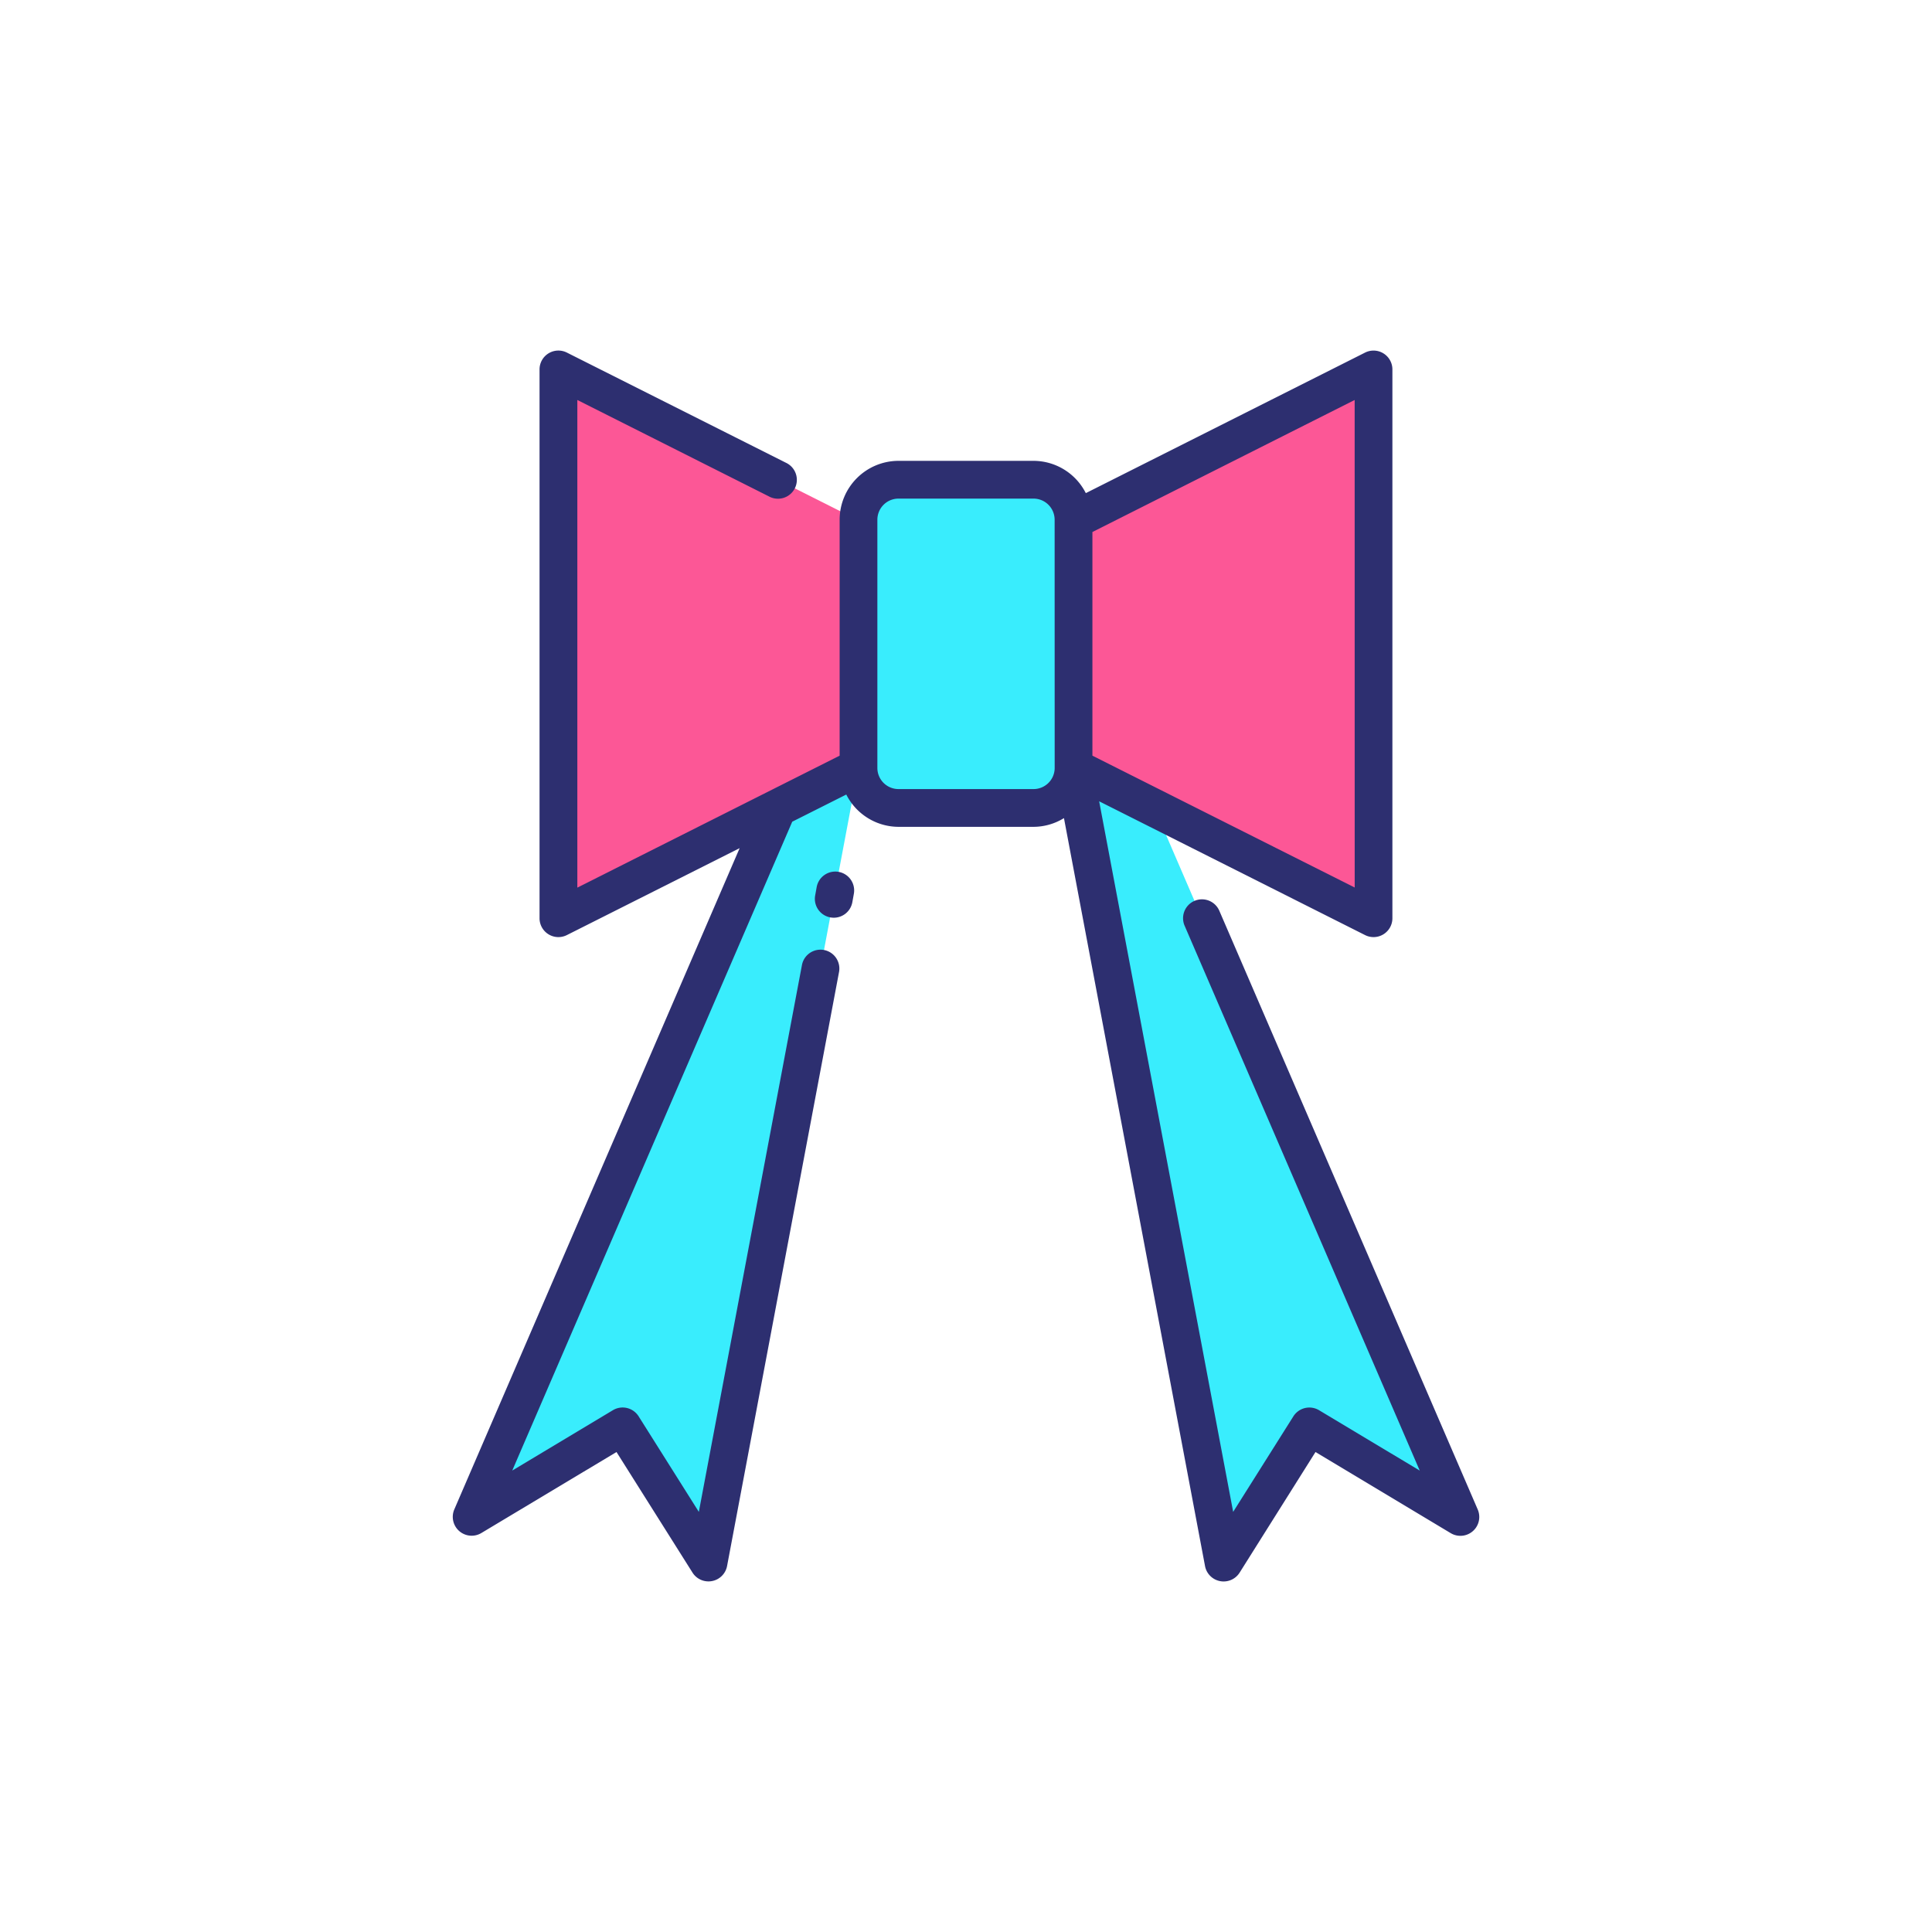 <svg xmlns="http://www.w3.org/2000/svg" data-name="Layer 1" viewBox="0 0 128 128"><rect width="14.25" height="21.75" x="56.875" y="31.781" fill="#39edfd" rx="2.653" ry="2.653"/><path fill="#fc5796" d="M37 60.835l19.875-10V34.477L37 24.477v36.358zM91 60.835l-19.875-10V34.477l19.875-10v36.358z"/><path fill="#39edfd" d="M56.875 50.835l-9.938 52.688L41.25 94.5l-10 6 20.267-46.969 5.358-2.696zM71.125 50.835l9.937 52.688L86.75 94.5l10 6-20.267-46.969-5.358-2.696z"/><path fill="#2d2f70" d="M55.568 57.765a1.254 1.254 0 00-1.46 1l-.1.554a1.25 1.25 0 001 1.46 1.274 1.274 0 00.233.022 1.25 1.25 0 001.227-1.019l.1-.554a1.25 1.25 0 00-1-1.463z"/><path fill="#2d2f70" d="M97.9 100L80.783 60.34a1.25 1.25 0 00-2.3.99l15.578 36.1-6.671-4a1.253 1.253 0 00-1.7.405l-3.99 6.331-8.878-47.078 17.616 8.863a1.249 1.249 0 001.812-1.116V24.477a1.249 1.249 0 00-1.812-1.116l-18.5 9.31a3.893 3.893 0 00-3.462-2.139h-8.948a3.907 3.907 0 00-3.9 3.9v15.633L38.25 58.807V26.5l12.7 6.392a1.25 1.25 0 101.124-2.232l-14.516-7.3a1.249 1.249 0 00-1.812 1.116v36.359a1.249 1.249 0 001.812 1.116l11.445-5.759L30.1 100a1.25 1.25 0 001.791 1.567l8.954-5.367 5.035 7.989a1.251 1.251 0 001.058.583 1.187 1.187 0 00.233-.022 1.25 1.25 0 001-1l7.417-39.35a1.25 1.25 0 00-2.457-.463L46.3 100.166l-3.991-6.333a1.252 1.252 0 00-1.7-.405l-6.671 4 18.55-42.988 3.58-1.8a3.893 3.893 0 003.462 2.14h8.944a3.862 3.862 0 002.016-.578l9.346 49.552a1.25 1.25 0 001 1 1.187 1.187 0 00.233.022 1.251 1.251 0 001.058-.583l5.028-7.993 8.952 5.371A1.25 1.25 0 0097.9 100zm-8.148-41.2l-17.377-8.735V35.247L89.75 26.5zm-19.877-7.922a1.4 1.4 0 01-1.4 1.4h-8.947a1.4 1.4 0 01-1.4-1.4V34.434a1.4 1.4 0 011.4-1.4h8.944a1.4 1.4 0 011.4 1.4z"/></svg>